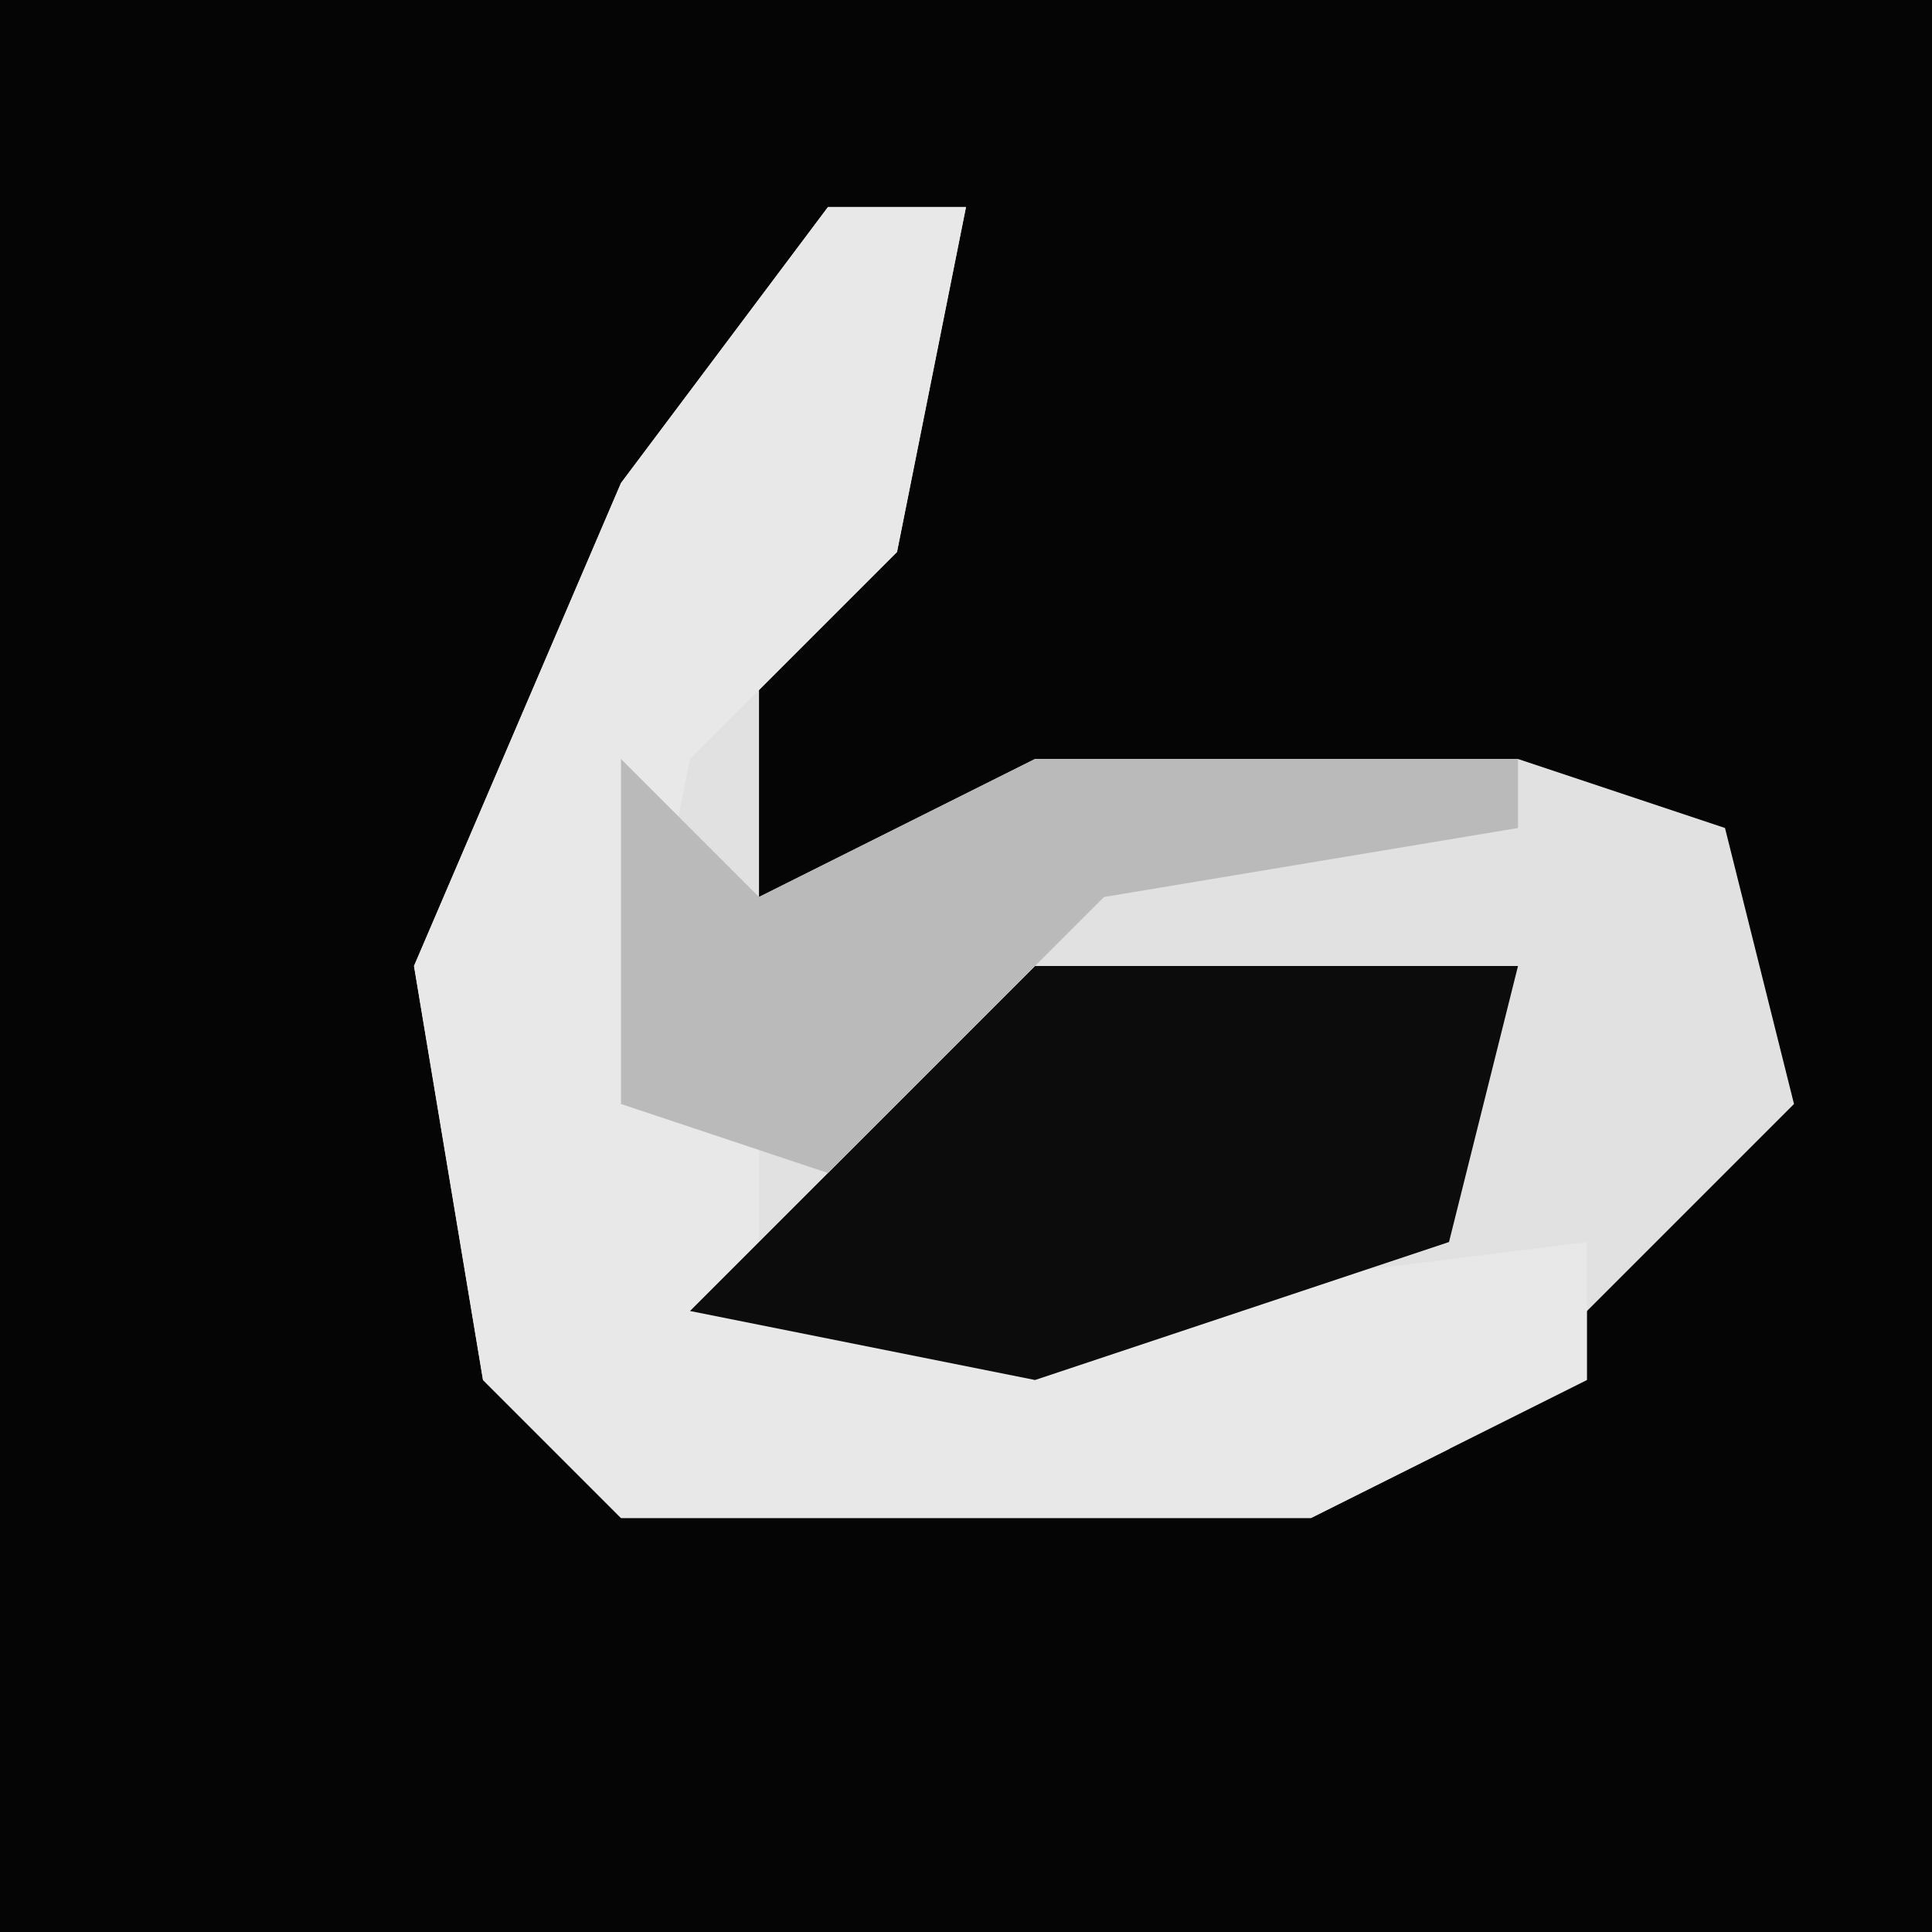<?xml version="1.0" encoding="UTF-8"?>
<svg version="1.1" xmlns="http://www.w3.org/2000/svg" width="28" height="28">
<path d="M0,0 L28,0 L28,28 L0,28 Z " fill="#050505" transform="translate(0,0)"/>
<path d="M0,0 L2,0 L1,5 L-1,7 L-1,10 L3,8 L10,8 L13,9 L14,13 L9,18 L7,19 L-3,19 L-5,17 L-6,11 L-3,4 Z " fill="#E1E1E1" transform="translate(12,3)"/>
<path d="M0,0 L2,0 L1,5 L-2,8 L-3,13 L-1,13 L-1,15 L3,16 L11,15 L11,17 L7,19 L-3,19 L-5,17 L-6,11 L-3,4 Z " fill="#E8E8E8" transform="translate(12,3)"/>
<path d="M0,0 L7,0 L6,4 L0,6 L-5,5 Z " fill="#0C0C0C" transform="translate(15,14)"/>
<path d="M0,0 L2,2 L6,0 L13,0 L13,1 L7,2 L3,6 L0,5 Z " fill="#BABABA" transform="translate(9,11)"/>
</svg>
